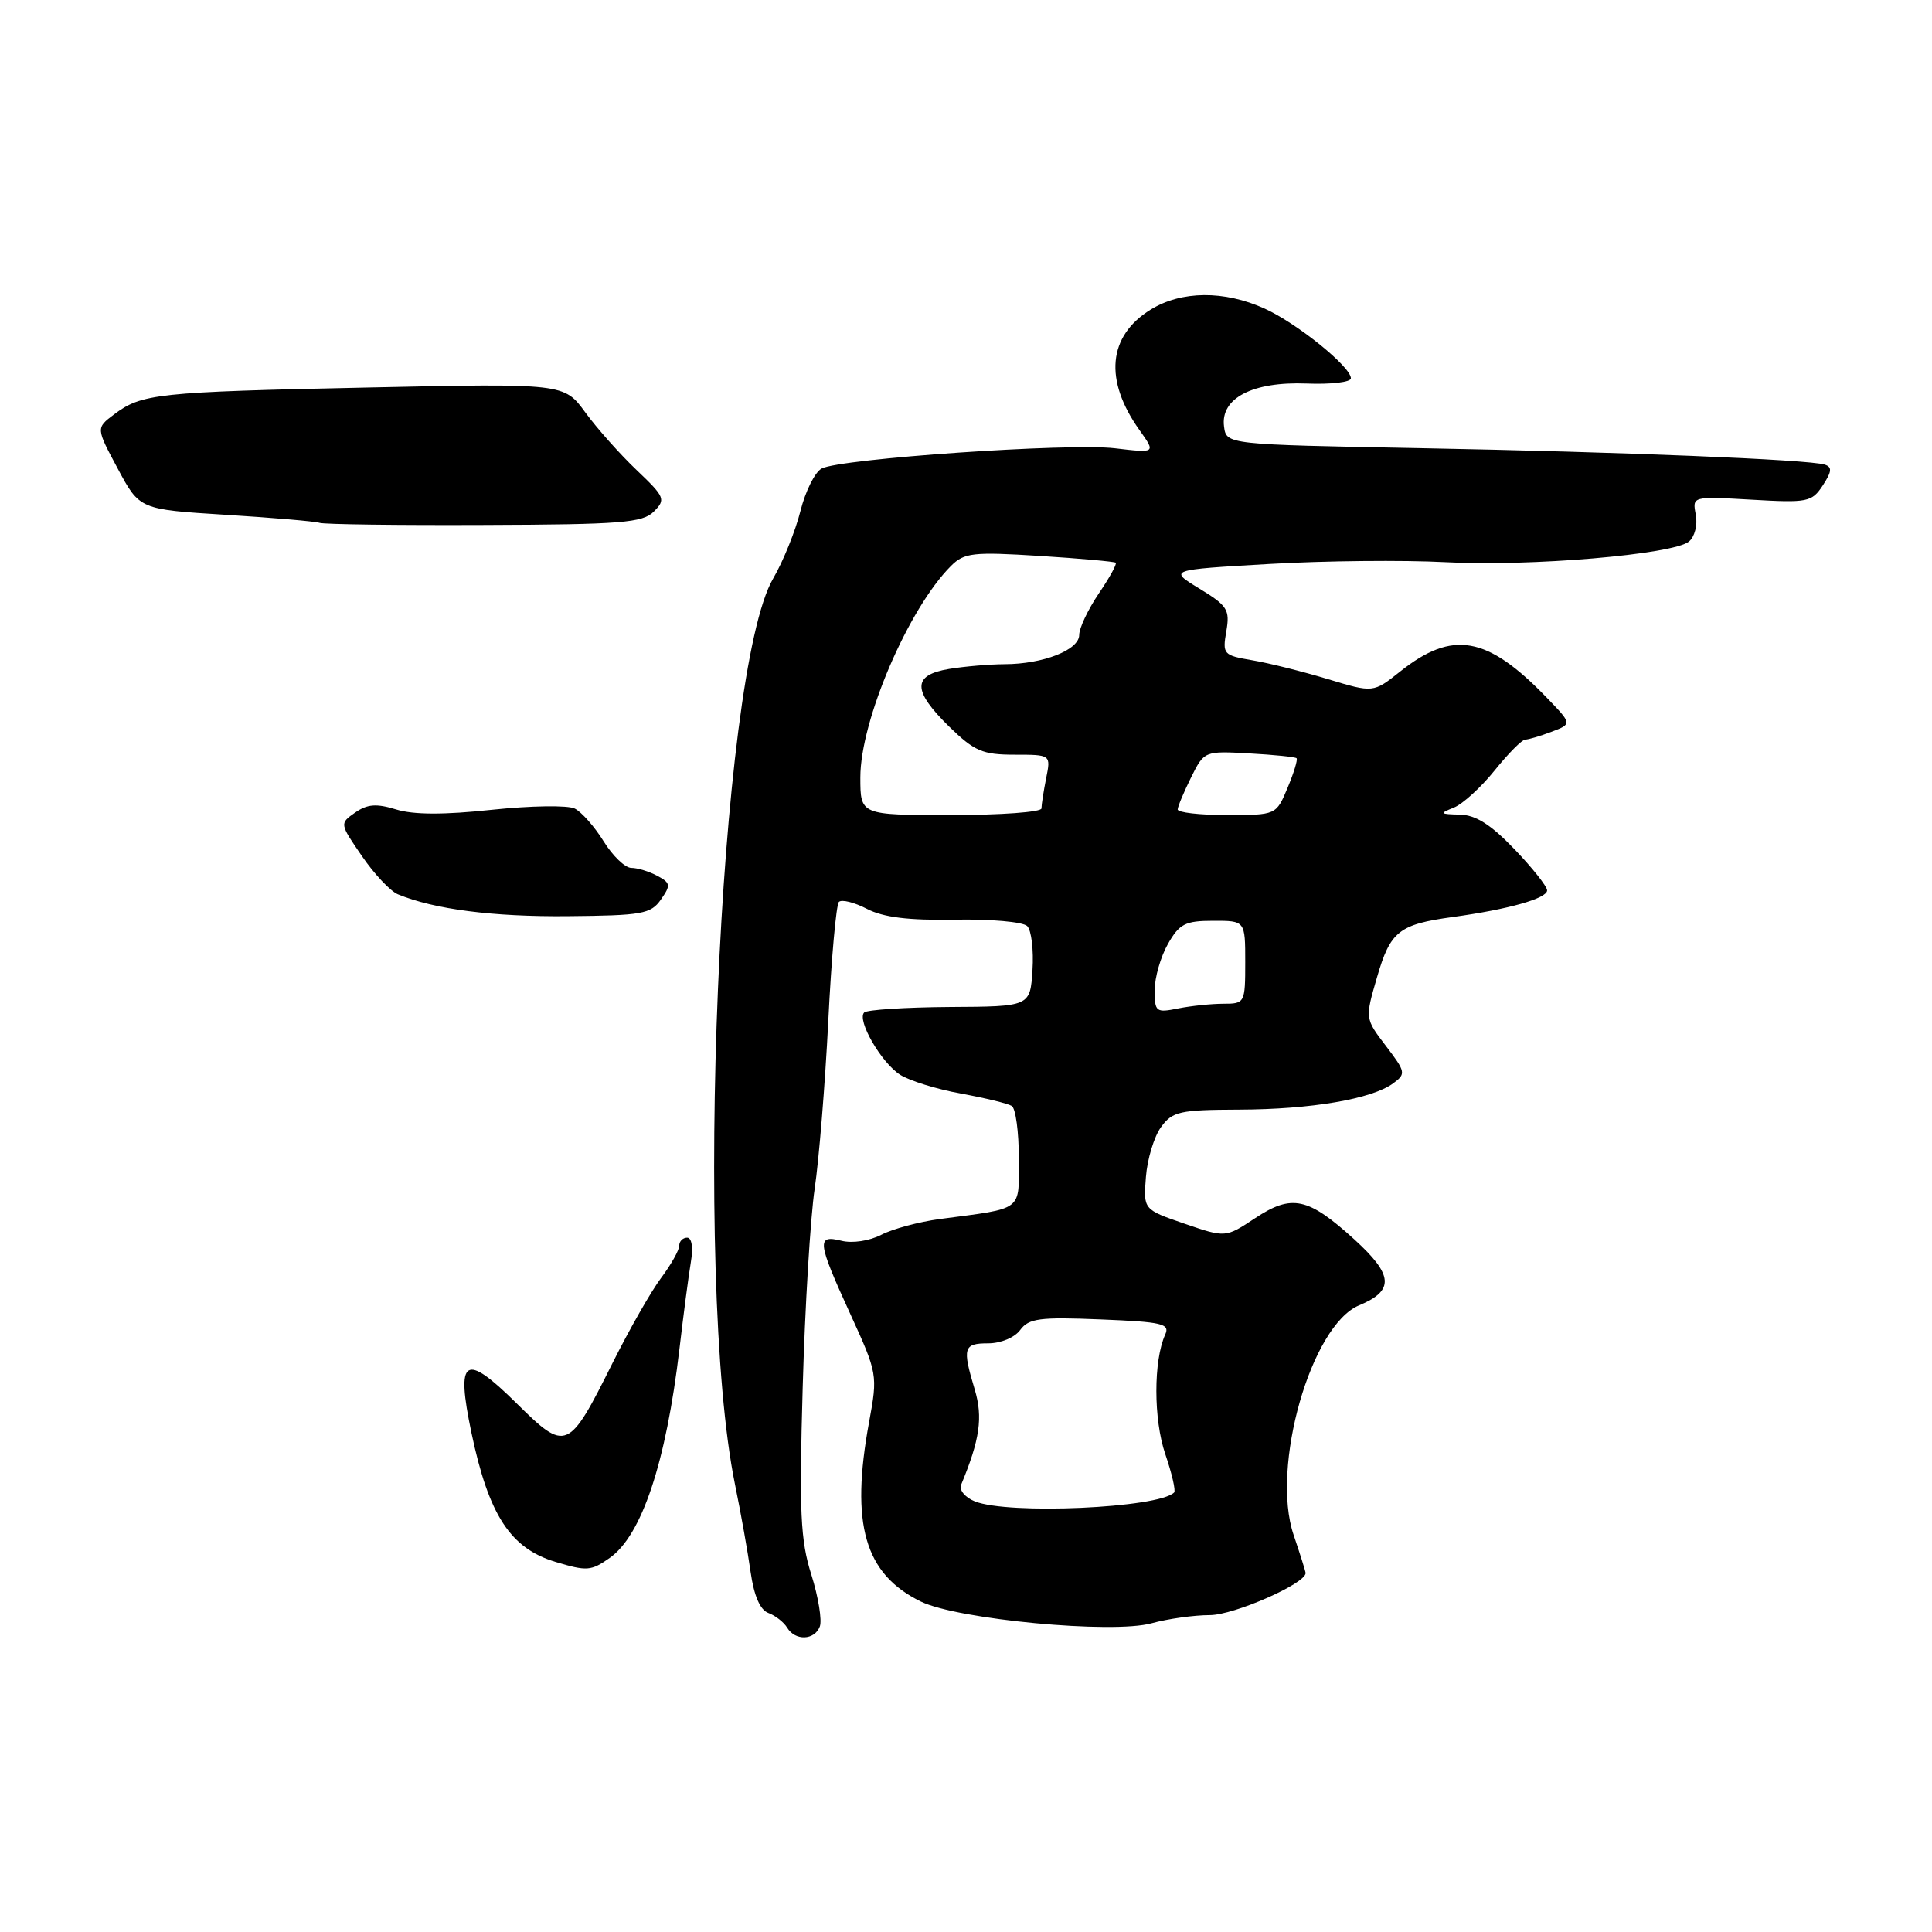 <?xml version="1.0" encoding="UTF-8" standalone="no"?>
<!DOCTYPE svg PUBLIC "-//W3C//DTD SVG 1.1//EN" "http://www.w3.org/Graphics/SVG/1.1/DTD/svg11.dtd" >
<svg xmlns="http://www.w3.org/2000/svg" xmlns:xlink="http://www.w3.org/1999/xlink" version="1.1" viewBox="0 0 256 256">
 <g >
 <path fill="currentColor"
d=" M 108.63 215.52 C 108.94 214.71 108.44 211.62 107.51 208.66 C 106.06 204.08 105.89 200.37 106.36 183.89 C 106.66 173.22 107.38 161.35 107.95 157.50 C 108.52 153.65 109.33 143.67 109.75 135.33 C 110.16 126.99 110.80 119.87 111.16 119.51 C 111.52 119.15 113.19 119.56 114.87 120.43 C 117.06 121.56 120.38 121.97 126.51 121.86 C 131.23 121.77 135.55 122.15 136.11 122.71 C 136.67 123.27 136.98 125.89 136.81 128.54 C 136.50 133.37 136.50 133.37 125.83 133.43 C 119.97 133.47 114.87 133.80 114.51 134.16 C 113.51 135.16 116.76 140.80 119.27 142.41 C 120.50 143.20 124.11 144.32 127.31 144.90 C 130.50 145.48 133.54 146.22 134.06 146.54 C 134.58 146.86 135.00 149.98 135.00 153.48 C 135.00 160.62 135.75 160.04 124.51 161.53 C 121.77 161.90 118.29 162.83 116.77 163.62 C 115.20 164.43 112.94 164.77 111.51 164.41 C 108.17 163.58 108.28 164.51 112.66 174.09 C 116.28 182.01 116.31 182.18 115.16 188.42 C 112.66 201.98 114.56 208.56 122.01 212.21 C 126.87 214.59 147.43 216.53 152.60 215.09 C 154.74 214.50 158.22 214.01 160.32 214.01 C 163.52 214.00 173.00 209.84 173.00 208.44 C 173.00 208.24 172.28 205.96 171.41 203.38 C 168.36 194.39 173.72 175.60 180.10 172.96 C 184.79 171.01 184.64 168.95 179.47 164.24 C 173.32 158.65 171.18 158.19 166.30 161.42 C 162.39 164.01 162.39 164.01 156.94 162.14 C 151.50 160.27 151.50 160.27 151.84 155.96 C 152.02 153.59 152.92 150.61 153.84 149.35 C 155.35 147.27 156.30 147.06 164.20 147.03 C 173.72 147.00 181.76 145.63 184.60 143.55 C 186.32 142.29 186.27 142.04 183.64 138.59 C 180.87 134.96 180.87 134.96 182.46 129.50 C 184.23 123.39 185.36 122.49 192.50 121.51 C 199.90 120.49 205.00 119.05 205.00 117.98 C 205.00 117.46 203.05 115.00 200.67 112.52 C 197.54 109.25 195.53 107.98 193.42 107.94 C 190.77 107.88 190.70 107.79 192.65 107.01 C 193.83 106.53 196.26 104.31 198.06 102.07 C 199.86 99.83 201.68 98.00 202.10 98.00 C 202.52 98.00 204.10 97.53 205.60 96.96 C 208.32 95.93 208.32 95.93 204.91 92.40 C 197.06 84.27 192.47 83.46 185.54 88.97 C 181.97 91.81 181.97 91.81 175.96 89.99 C 172.65 88.99 168.14 87.86 165.94 87.49 C 162.10 86.84 161.97 86.69 162.49 83.66 C 162.99 80.80 162.65 80.26 158.94 78.00 C 154.83 75.50 154.83 75.50 168.16 74.73 C 175.50 74.30 186.00 74.20 191.50 74.49 C 202.70 75.09 221.72 73.48 223.80 71.75 C 224.56 71.12 224.96 69.55 224.70 68.19 C 224.23 65.76 224.23 65.76 232.11 66.21 C 239.52 66.64 240.08 66.53 241.53 64.32 C 242.73 62.48 242.79 61.88 241.78 61.56 C 239.63 60.89 214.86 59.88 188.00 59.38 C 162.50 58.90 162.50 58.90 162.19 56.51 C 161.70 52.76 165.98 50.54 173.14 50.82 C 176.36 50.95 179.00 50.64 179.00 50.13 C 179.00 48.60 171.90 42.86 167.57 40.89 C 162.21 38.46 156.53 38.51 152.46 41.03 C 146.81 44.52 146.27 50.36 150.98 56.98 C 153.16 60.04 153.16 60.04 147.74 59.40 C 141.63 58.68 111.37 60.77 108.88 62.08 C 107.98 62.55 106.72 65.09 106.06 67.72 C 105.40 70.35 103.78 74.37 102.45 76.65 C 95.23 89.04 91.84 169.49 97.39 196.69 C 98.16 200.44 99.09 205.66 99.46 208.31 C 99.91 211.46 100.72 213.33 101.82 213.73 C 102.74 214.07 103.86 214.95 104.30 215.67 C 105.37 217.45 107.93 217.36 108.63 215.52 Z  M 80.78 206.44 C 85.03 203.46 88.25 193.82 90.03 178.74 C 90.56 174.21 91.24 169.04 91.54 167.25 C 91.87 165.31 91.67 164.00 91.05 164.00 C 90.47 164.00 90.00 164.48 90.00 165.07 C 90.00 165.65 88.92 167.57 87.61 169.32 C 86.29 171.07 83.41 176.13 81.19 180.56 C 75.33 192.31 75.02 192.44 68.46 185.96 C 61.55 179.13 60.38 179.90 62.47 189.86 C 64.77 200.79 67.63 205.17 73.64 206.97 C 77.77 208.21 78.31 208.17 80.78 206.44 Z  M 87.57 119.20 C 88.91 117.29 88.86 117.00 87.09 116.05 C 86.01 115.47 84.46 115.00 83.65 115.00 C 82.83 115.00 81.19 113.42 79.99 111.49 C 78.80 109.56 77.07 107.60 76.16 107.14 C 75.25 106.68 70.31 106.76 65.19 107.30 C 58.85 107.98 54.80 107.97 52.50 107.26 C 49.87 106.45 48.67 106.55 47.06 107.67 C 44.99 109.12 45.00 109.13 47.96 113.44 C 49.59 115.82 51.73 118.09 52.72 118.50 C 57.54 120.49 65.31 121.49 75.19 121.40 C 85.08 121.31 86.24 121.11 87.57 119.20 Z  M 86.64 67.78 C 88.24 66.18 88.11 65.86 84.36 62.29 C 82.17 60.21 79.11 56.77 77.56 54.65 C 74.74 50.79 74.74 50.79 48.62 51.35 C 20.79 51.94 18.77 52.15 15.09 54.93 C 12.72 56.72 12.72 56.72 15.61 62.11 C 18.50 67.50 18.50 67.50 29.88 68.21 C 36.14 68.60 41.75 69.08 42.35 69.28 C 42.94 69.48 52.77 69.61 64.18 69.56 C 82.33 69.50 85.16 69.27 86.64 67.78 Z  M 129.17 198.94 C 127.88 198.42 127.07 197.44 127.35 196.75 C 129.84 190.75 130.26 187.81 129.16 184.13 C 127.49 178.58 127.66 178.00 130.94 178.00 C 132.61 178.00 134.46 177.23 135.19 176.22 C 136.32 174.69 137.78 174.50 145.82 174.83 C 154.03 175.16 155.05 175.40 154.39 176.85 C 152.83 180.30 152.84 188.08 154.40 192.66 C 155.28 195.24 155.81 197.53 155.58 197.76 C 153.51 199.83 133.61 200.72 129.17 198.94 Z  M 153.00 131.21 C 153.00 129.53 153.79 126.78 154.75 125.09 C 156.27 122.41 157.05 122.01 160.75 122.01 C 165.00 122.00 165.00 122.00 165.00 127.50 C 165.00 132.89 164.94 133.00 162.12 133.00 C 160.54 133.00 157.84 133.28 156.12 133.62 C 153.17 134.22 153.00 134.08 153.00 131.21 Z  M 114.00 103.01 C 114.00 95.48 120.36 80.64 126.01 74.99 C 127.76 73.24 128.91 73.11 137.72 73.66 C 143.10 74.00 147.65 74.41 147.84 74.56 C 148.03 74.72 147.01 76.56 145.59 78.65 C 144.17 80.75 143.00 83.22 143.00 84.13 C 143.00 86.12 138.22 88.00 133.10 88.01 C 131.12 88.02 127.81 88.30 125.75 88.64 C 120.87 89.45 120.88 91.50 125.79 96.30 C 129.11 99.53 130.19 100.00 134.42 100.00 C 139.25 100.00 139.25 100.00 138.62 103.12 C 138.28 104.84 138.00 106.64 138.00 107.12 C 138.00 107.61 132.60 108.00 126.00 108.00 C 114.00 108.00 114.00 108.00 114.00 103.01 Z  M 156.05 107.25 C 156.07 106.84 156.88 104.92 157.83 103.00 C 159.56 99.52 159.59 99.50 165.53 99.83 C 168.81 100.01 171.63 100.30 171.80 100.47 C 171.98 100.64 171.44 102.41 170.61 104.39 C 169.10 108.00 169.10 108.00 162.55 108.00 C 158.95 108.00 156.02 107.66 156.05 107.25 Z "/>
</g>
</svg>